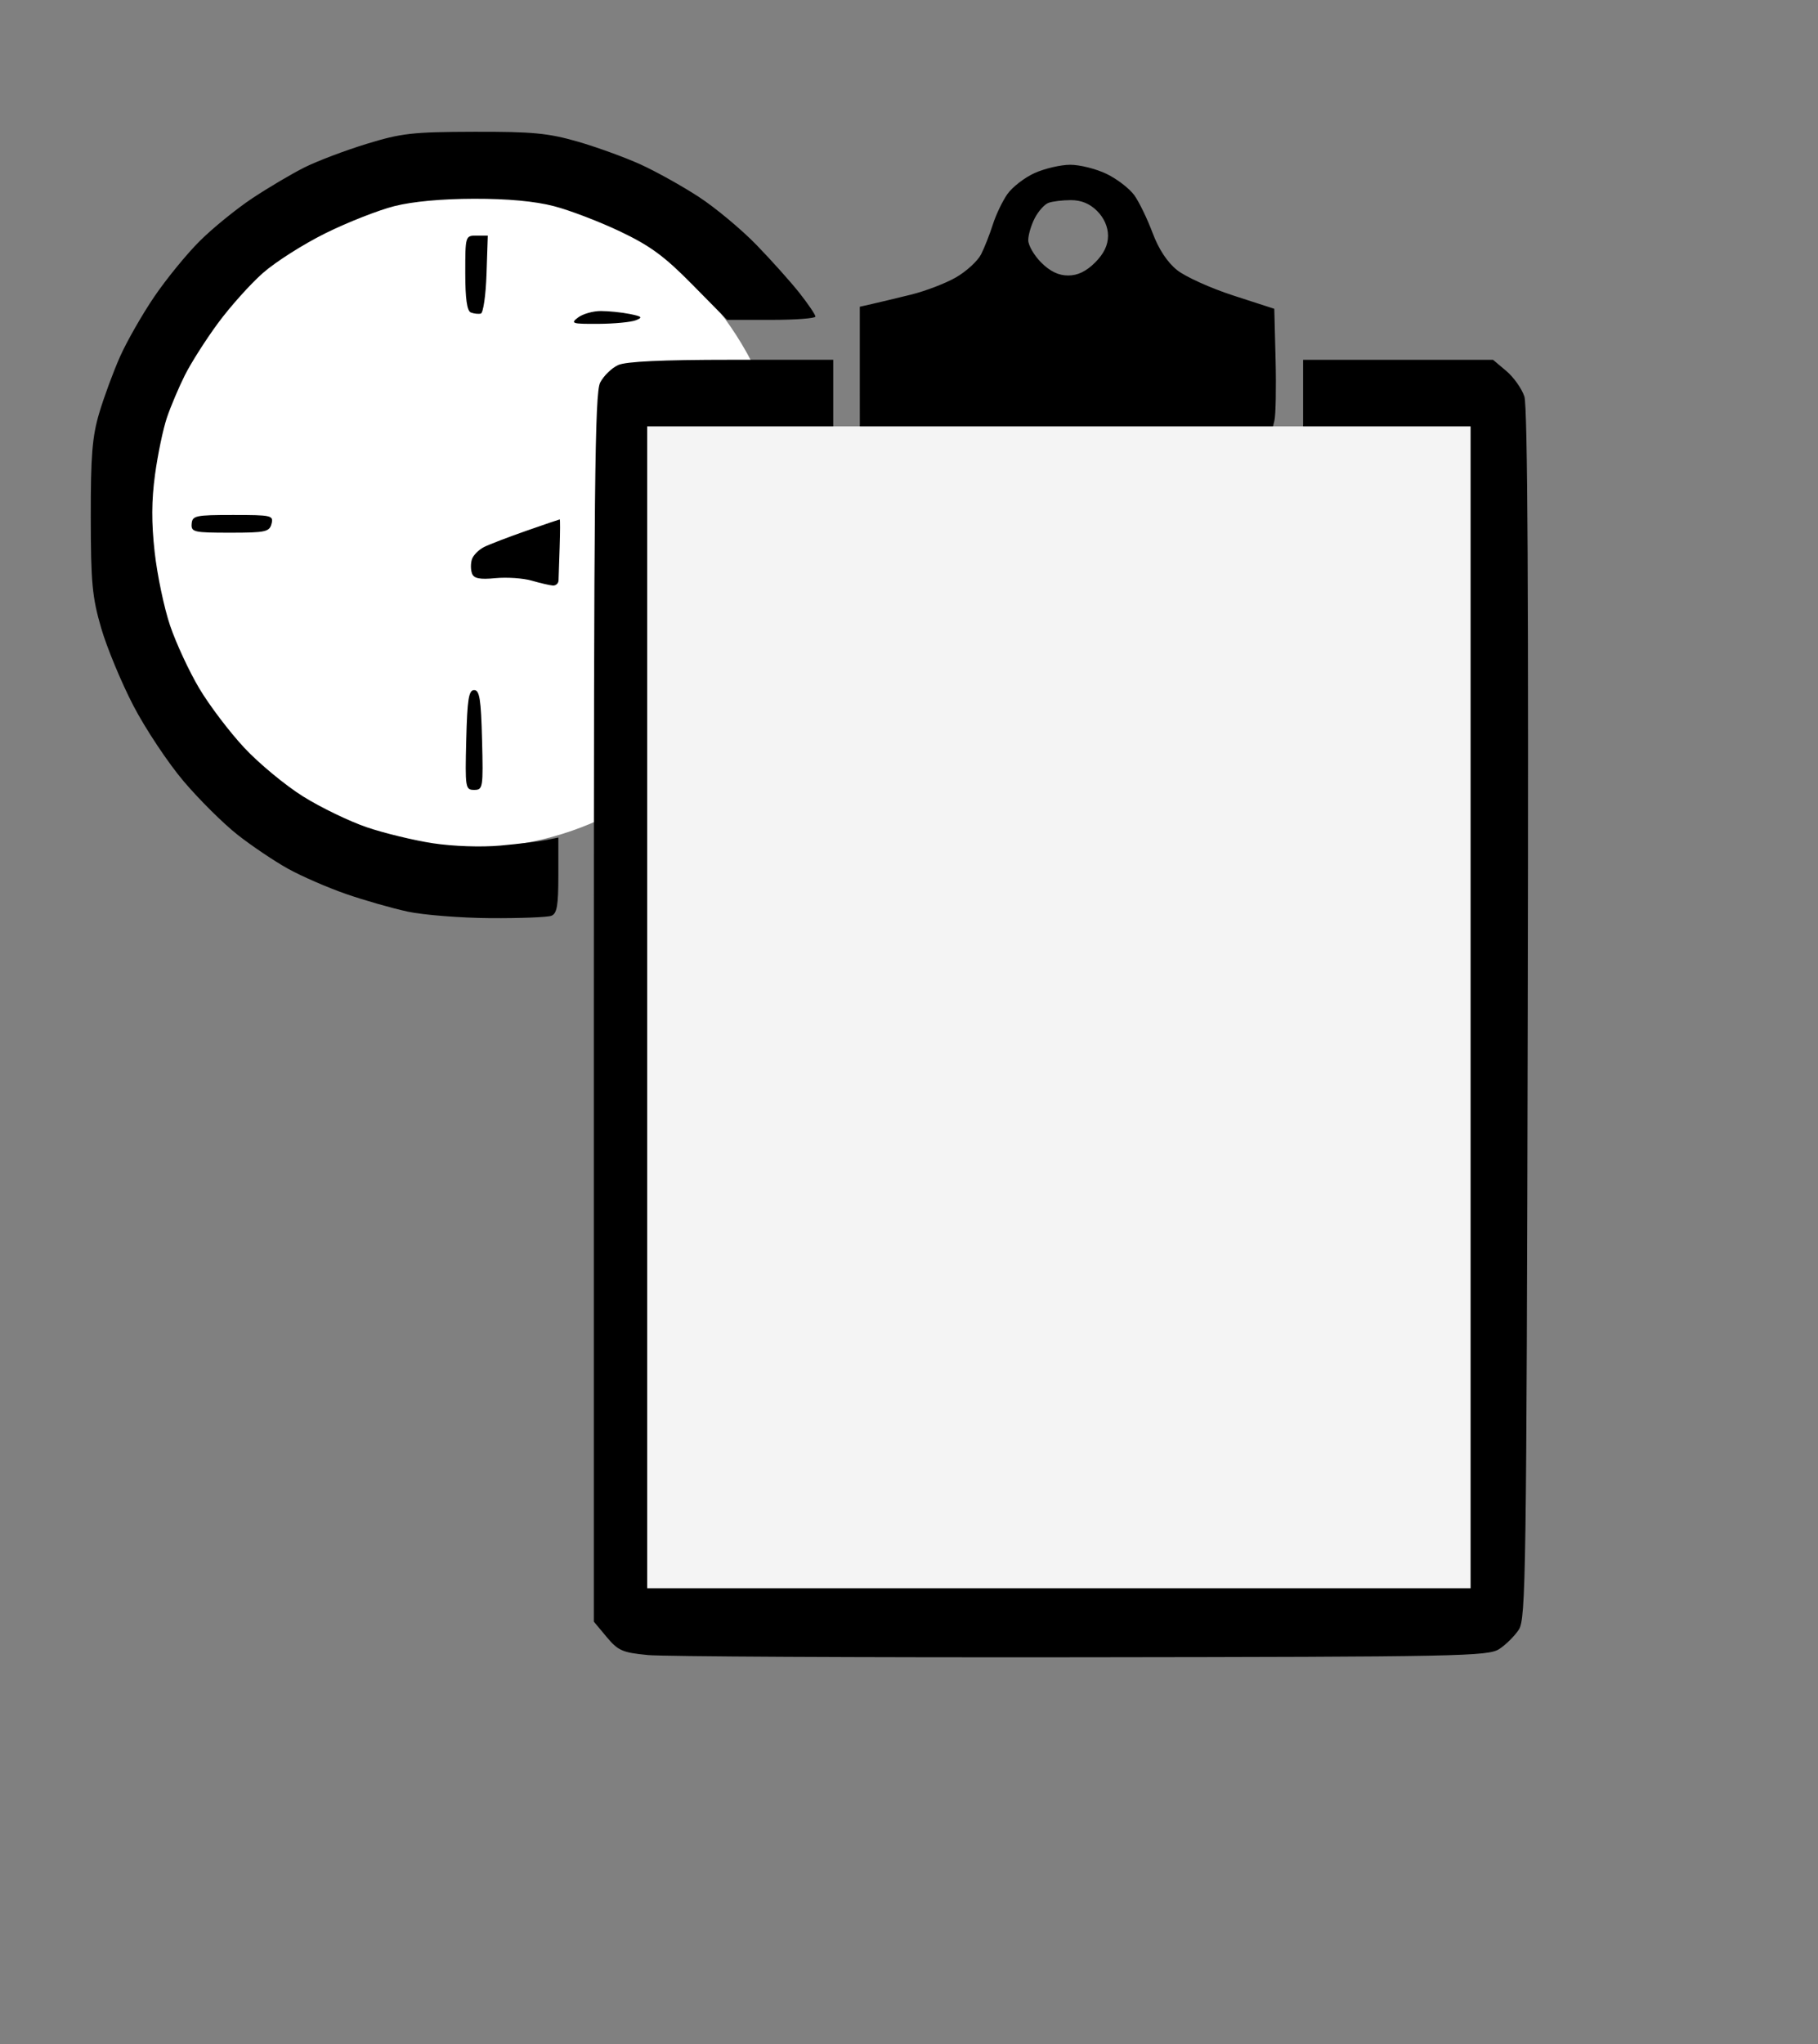 <?xml version="1.0" encoding="UTF-8" standalone="no"?>
<!-- Created with Inkscape (http://www.inkscape.org/) -->

<svg
   width="108.509mm"
   height="121.974mm"
   viewBox="0 0 108.509 121.974"
   version="1.1"
   id="svg5"
   xml:space="preserve"
   inkscape:export-filename="bitmap.svg"
   inkscape:export-xdpi="96"
   inkscape:export-ydpi="96"
   sodipodi:docname="tasks.svg"
   xmlns:inkscape="http://www.inkscape.org/namespaces/inkscape"
   xmlns:sodipodi="http://sodipodi.sourceforge.net/DTD/sodipodi-0.dtd"
   xmlns="http://www.w3.org/2000/svg"
   xmlns:svg="http://www.w3.org/2000/svg"><rect x="0" y="0" width="108.509" height="121.974" fill="#808080" stroke="none"/><sodipodi:namedview
     id="namedview7"
     pagecolor="#ffffff"
     bordercolor="#000000"
     borderopacity="0.25"
     inkscape:showpageshadow="2"
     inkscape:pageopacity="0.0"
     inkscape:pagecheckerboard="0"
     inkscape:deskcolor="#d1d1d1"
     inkscape:document-units="mm"
     showgrid="false" /><defs
     id="defs2" /><g
     inkscape:label="Capa 1"
     inkscape:groupmode="layer"
     id="layer1"
     transform="translate(-52.912,-75.299)"><rect
       style="fill:#000000;fill-opacity:0;stroke-width:0.265"
       id="rect4353"
       width="108.509"
       height="121.974"
       x="52.912"
       y="75.299" /><ellipse
       style="fill:#ffffff;fill-opacity:1;stroke-width:0.261"
       id="path8411"
       cx="80.993"
       cy="106.2"
       rx="19.046"
       ry="19.691" /><path
       style="fill:#000000;fill-opacity:1;stroke-width:0.265"
       d="m 91.566,174.053 c -1.505,-0.146 -1.765,-0.261 -2.447,-1.078 l -0.763,-0.914 v -36.602 c 0,-31.161 0.056,-36.71 0.377,-37.331 0.207,-0.401 0.689,-0.871 1.071,-1.045 0.473,-0.216 2.622,-0.316 6.767,-0.316 h 6.073 v 2.117 2.117 h -5.293 -5.293 l 0.067,34.33 0.067,34.33 h 23.857 c 13.121,0 23.919,-0.063 23.996,-0.139 0.077,-0.077 0.176,-15.525 0.22,-34.33 l 0.081,-34.19 -4.829,4e-5 -4.829,5e-5 v -2.117 -2.117 h 5.668 5.668 l 0.796,0.67 c 0.438,0.369 0.922,1.053 1.076,1.521 0.193,0.587 0.255,12.045 0.2,36.871 -0.074,33.405 -0.113,36.069 -0.531,36.707 -0.248,0.378 -0.771,0.898 -1.163,1.155 -0.666,0.437 -2.267,0.469 -24.933,0.496 -13.322,0.016 -24.979,-0.044 -25.905,-0.134 z M 77.243,129.693 c -0.946,-0.203 -2.613,-0.68 -3.704,-1.06 -1.091,-0.38 -2.639,-1.055 -3.44,-1.499 -0.8,-0.444 -2.147,-1.35 -2.992,-2.012 -0.845,-0.662 -2.3,-2.104 -3.232,-3.203 -0.933,-1.099 -2.283,-3.13 -3.002,-4.513 -0.719,-1.383 -1.583,-3.467 -1.922,-4.631 -0.536,-1.842 -0.616,-2.7 -0.621,-6.615 -0.004,-3.683 0.087,-4.809 0.505,-6.218 0.281,-0.946 0.839,-2.458 1.24,-3.36 0.401,-0.902 1.319,-2.51 2.04,-3.572 0.721,-1.062 1.949,-2.565 2.729,-3.339 0.78,-0.774 2.192,-1.921 3.138,-2.548 0.946,-0.627 2.338,-1.451 3.094,-1.83 0.756,-0.379 2.422,-1.011 3.704,-1.405 2.095,-0.643 2.745,-0.716 6.431,-0.726 3.48,-0.009 4.413,0.079 6.162,0.581 1.133,0.326 2.821,0.938 3.751,1.359 0.93,0.421 2.503,1.297 3.496,1.945 0.993,0.648 2.544,1.94 3.446,2.87 0.903,0.93 2.062,2.227 2.577,2.881 0.515,0.655 0.937,1.28 0.939,1.389 0.001,0.109 -1.184,0.198 -2.635,0.198 H 96.309 l -2.073,-2.104 c -1.667,-1.692 -2.51,-2.312 -4.308,-3.169 -1.229,-0.586 -3.009,-1.266 -3.955,-1.512 -1.138,-0.295 -2.749,-0.444 -4.763,-0.441 -1.934,0.004 -3.67,0.164 -4.763,0.441 -0.946,0.239 -2.791,0.965 -4.101,1.612 -1.31,0.647 -2.994,1.717 -3.742,2.377 -0.749,0.66 -1.955,2.006 -2.68,2.991 -0.726,0.984 -1.617,2.385 -1.981,3.113 -0.364,0.728 -0.846,1.867 -1.071,2.533 -0.225,0.665 -0.543,2.187 -0.706,3.381 -0.213,1.555 -0.219,2.873 -0.022,4.644 0.152,1.36 0.565,3.328 0.919,4.373 0.354,1.045 1.136,2.73 1.739,3.745 0.603,1.015 1.817,2.615 2.698,3.557 0.881,0.942 2.462,2.248 3.514,2.904 1.052,0.656 2.759,1.48 3.793,1.832 1.034,0.352 2.809,0.781 3.944,0.954 1.204,0.183 2.879,0.24 4.022,0.138 1.077,-0.097 2.298,-0.244 2.712,-0.327 l 0.753,-0.151 v 2.254 c 0,1.811 -0.082,2.285 -0.419,2.414 -0.23,0.088 -1.867,0.151 -3.638,0.14 -1.771,-0.012 -3.993,-0.187 -4.939,-0.39 z m 3.497,-10.238 c 0.061,-2.436 0.147,-2.977 0.472,-2.977 0.325,0 0.41,0.54 0.472,2.977 0.072,2.856 0.053,2.977 -0.472,2.977 -0.524,0 -0.543,-0.121 -0.472,-2.977 z m 3.911,-9.509 c -0.509,-0.147 -1.486,-0.214 -2.17,-0.148 -0.937,0.089 -1.281,0.021 -1.395,-0.276 -0.083,-0.217 -0.087,-0.596 -0.009,-0.844 0.078,-0.247 0.409,-0.581 0.734,-0.742 0.325,-0.161 1.461,-0.596 2.525,-0.968 1.064,-0.372 1.957,-0.676 1.984,-0.676 0.028,-5e-5 0.026,0.744 -0.005,1.654 -0.03,0.91 -0.06,1.803 -0.066,1.984 -0.006,0.182 -0.16,0.32 -0.342,0.307 -0.182,-0.013 -0.747,-0.144 -1.257,-0.291 z m -20.3,-3.39 c 0.037,-0.488 0.23,-0.529 2.472,-0.529 2.302,0 2.425,0.028 2.294,0.529 -0.125,0.479 -0.361,0.529 -2.472,0.529 -2.171,0 -2.331,-0.037 -2.294,-0.529 z m 39.879,-9.255 v -3.699 l 0.728,-0.165 c 0.4,-0.091 1.442,-0.34 2.315,-0.554 0.873,-0.214 2.093,-0.682 2.711,-1.041 0.618,-0.359 1.286,-0.975 1.486,-1.369 0.2,-0.395 0.514,-1.194 0.7,-1.776 0.185,-0.582 0.576,-1.4 0.869,-1.817 0.293,-0.417 1.02,-0.98 1.617,-1.251 0.596,-0.271 1.553,-0.495 2.125,-0.498 0.573,-0.003 1.554,0.243 2.181,0.546 0.627,0.304 1.374,0.88 1.659,1.281 0.285,0.401 0.772,1.405 1.081,2.232 0.364,0.974 0.88,1.757 1.464,2.225 0.496,0.397 2.005,1.079 3.352,1.516 l 2.451,0.794 0.077,3.043 c 0.042,1.673 0.01,3.311 -0.071,3.638 l -0.148,0.595 h -12.298 -12.298 z m 14.043,-6.335 c 0.525,-0.525 0.773,-1.039 0.773,-1.6 0,-0.524 -0.237,-1.063 -0.649,-1.476 -0.44,-0.44 -0.946,-0.649 -1.566,-0.649 -0.504,0 -1.109,0.074 -1.345,0.164 -0.236,0.09 -0.602,0.501 -0.815,0.913 -0.213,0.412 -0.387,1.002 -0.387,1.311 0,0.309 0.348,0.911 0.773,1.336 0.528,0.528 1.038,0.773 1.608,0.773 0.57,0 1.08,-0.246 1.608,-0.773 z m -30.86,3.279 c 0.282,-0.214 0.893,-0.388 1.356,-0.388 0.463,0 1.239,0.079 1.723,0.176 0.746,0.149 0.801,0.207 0.364,0.378 -0.284,0.111 -1.291,0.207 -2.237,0.212 -1.568,0.009 -1.674,-0.024 -1.206,-0.378 z M 81.013,93.944 c -0.228,-0.091 -0.331,-0.825 -0.331,-2.359 0,-2.208 0.006,-2.227 0.672,-2.227 h 0.672 l -0.076,2.294 c -0.042,1.262 -0.196,2.323 -0.341,2.359 -0.146,0.036 -0.413,0.006 -0.595,-0.067 z"
       id="path1581" /><rect
       style="fill:#f4f4f4;fill-opacity:1;stroke-width:0.268"
       id="rect8355"
       width="49.144"
       height="69.328"
       x="91.541"
       y="100.743" /></g></svg>
